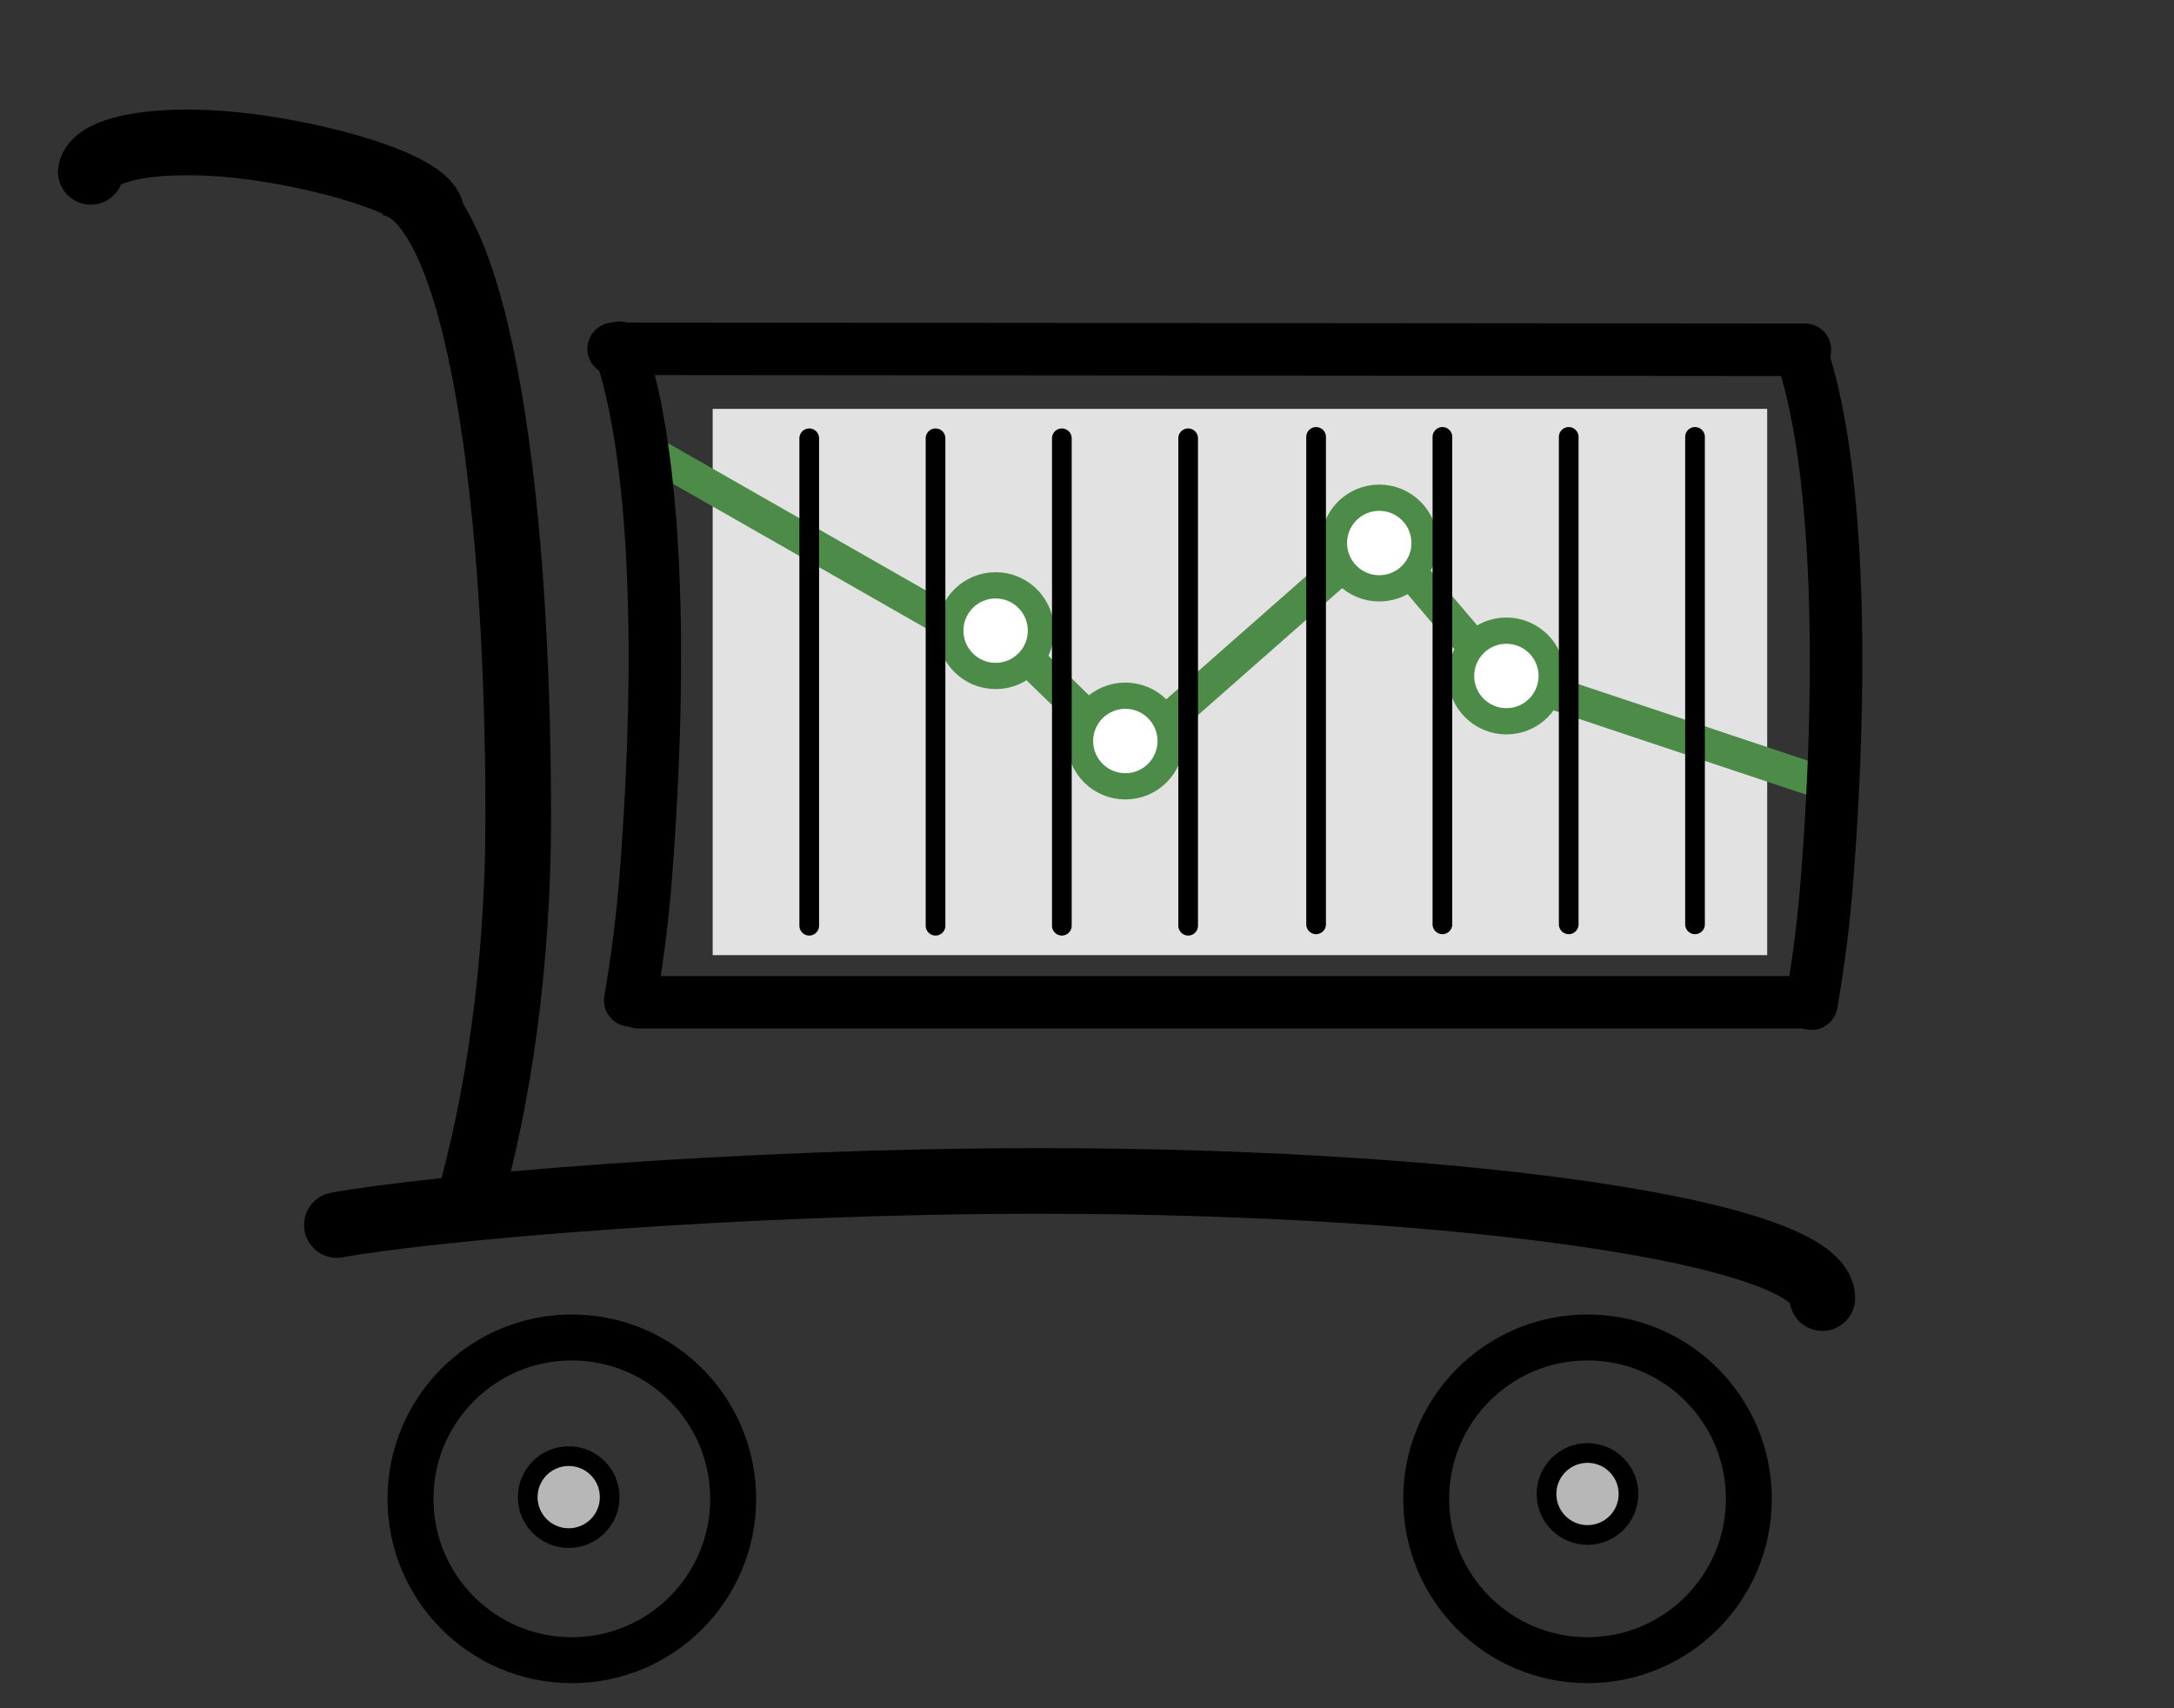 <?xml version="1.0" encoding="utf-8"?>
<!-- Generator: Adobe Illustrator 14.0.0, SVG Export Plug-In . SVG Version: 6.00 Build 43363)  -->
<!DOCTYPE svg PUBLIC "-//W3C//DTD SVG 1.1//EN" "http://www.w3.org/Graphics/SVG/1.1/DTD/svg11.dtd">
<svg version="1.1" id="Layer_1" xmlns="http://www.w3.org/2000/svg" xmlns:xlink="http://www.w3.org/1999/xlink" x="0px" y="0px"
	 width="331.333px" height="260.333px" viewBox="0 0 331.333 260.333" enable-background="new 0 0 331.333 260.333"
	 xml:space="preserve">
<rect x="0" y="0" width="331.333" height="260.333" fill="#333333" stroke="none"/>
<rect x="108.618" y="62.31" fill="#E2E2E2" width="160.715" height="83.25"/>
<path fill="none" stroke="#7C7979" stroke-width="3" d="M270.767,64.135"/>
<path fill="none" stroke="#7C7979" stroke-width="3" d="M320.671,115.826"/>
<path fill="none" stroke="#7C7979" stroke-width="3" d="M268.134,36.75"/>
<path fill="none" stroke="#7C7979" stroke-width="3" d="M319.187,133.543"/>
<circle fill="none" stroke="#000000" stroke-width="7" cx="241.949" cy="228.417" r="24.59"/>
<path fill="none" stroke="#000000" stroke-width="10" stroke-linecap="round" d="M51.341,186.689
	c14.37-2.621,61.06-6.718,107.048-6.718c65.915,0,119.351,7.994,119.351,17.854"/>
<path fill="none" stroke="#000000" stroke-width="6" d="M29.673,207.4"/>
<path fill="none" stroke="#000000" stroke-width="6" d="M73.156,184.207"/>
<path fill="none" stroke="#000000" stroke-width="6" d="M31.186,54.343"/>
<path fill="none" stroke="#000000" stroke-width="10" stroke-linecap="round" d="M13.833,26.185
	c0.534-3.889,11.701-5.567,24.942-3.748c13.241,1.819,27.496,6.446,26.962,10.336"/>
<circle fill="none" stroke="#000000" stroke-width="7" cx="87.153" cy="228.417" r="24.591"/>
<circle fill="#B7B7B7" stroke="#000000" stroke-width="3" cx="86.675" cy="228.158" r="6.246"/>
<path fill="none" stroke="#000000" stroke-width="6" d="M34.022,124.616"/>
<path fill="none" stroke="#000000" stroke-width="6" d="M47.785,219.943"/>
<path fill="none" stroke="#000000" stroke-width="10" d="M58.366,27.826c13.852,0,20.619,44.834,20.619,96.791
	c0,22.333-3.044,43.192-7.8,59.59"/>
<path fill="none" stroke="#000000" stroke-width="10" d="M264.525,9.745"/>
<line fill="none" stroke="#000000" stroke-width="8" stroke-linecap="round" x1="93.525" y1="53.153" x2="275.083" y2="53.305"/>
<path fill="none" stroke="#000000" stroke-width="6" d="M321.734,152.745"/>
<path fill="none" stroke="#000000" stroke-width="10" d="M319.187,152.745"/>
<path fill="none" stroke="#000000" stroke-width="6" d="M315.31,174.495"/>
<path fill="none" stroke="#000000" stroke-width="10" stroke-linecap="round" d="M294.796,174.45"/>
<path fill="none" stroke="#000000" stroke-width="3" d="M86.952,227.68"/>
<path fill="none" stroke="#000000" stroke-width="8" stroke-linecap="round" d="M299.08,152.745"/>
<line fill="none" stroke="#000000" stroke-width="8" stroke-linecap="round" x1="97.374" y1="152.745" x2="276.08" y2="152.745"/>
<circle fill="#B7B7B7" stroke="#000000" stroke-width="3" cx="241.948" cy="227.679" r="6.247"/>
<line fill="none" stroke="#4D8C48" stroke-width="5" x1="97.849" y1="68.153" x2="144.925" y2="95.04"/>
<line fill="none" stroke="#4D8C48" stroke-width="5" x1="214.333" y1="86.458" x2="227.708" y2="102.208"/>
<line fill="none" stroke="#4D8C48" stroke-width="5" x1="229.583" y1="103.231" x2="279.35" y2="119.834"/>
<line fill="none" stroke="#4D8C48" stroke-width="5" x1="204.379" y1="86.458" x2="177.724" y2="109.922"/>
<path fill="none" stroke="#000000" stroke-width="8" stroke-linecap="round" d="M274.44,53.502c5.6,16.207,6.643,46.42,4.03,80.353
	c-0.507,6.559-1.323,12.952-2.391,19.104"/>
<path fill="none" stroke="#000000" stroke-width="8" stroke-linecap="round" d="M94.412,52.997c5.6,16.207,6.643,46.42,4.03,80.353
	c-0.507,6.559-1.323,12.953-2.391,19.105"/>
<circle fill="#FFFFFF" stroke="#4D8C48" stroke-width="4" cx="151.74" cy="96.109" r="6.906"/>
<circle fill="#FFFFFF" stroke="#4D8C48" stroke-width="4" cx="171.51" cy="112.928" r="6.906"/>
<circle fill="#FFFFFF" stroke="#4D8C48" stroke-width="4" cx="210.208" cy="82.756" r="6.906"/>
<circle fill="#FFFFFF" stroke="#4D8C48" stroke-width="4" cx="229.583" cy="103.016" r="6.906"/>
<line fill="none" stroke="#4D8C48" stroke-width="5" x1="155.833" y1="99.583" x2="166.458" y2="109.922"/>
<line fill="none" stroke="#000000" stroke-width="3" stroke-linecap="round" x1="123.333" y1="66.793" x2="123.333" y2="141.077"/>
<line fill="none" stroke="#000000" stroke-width="3" stroke-linecap="round" x1="142.583" y1="66.793" x2="142.583" y2="141.077"/>
<line fill="none" stroke="#000000" stroke-width="3" stroke-linecap="round" x1="161.833" y1="66.793" x2="161.833" y2="141.077"/>
<line fill="none" stroke="#000000" stroke-width="3" stroke-linecap="round" x1="181.083" y1="66.793" x2="181.083" y2="141.077"/>
<line fill="none" stroke="#000000" stroke-width="3" stroke-linecap="round" x1="200.583" y1="66.583" x2="200.583" y2="140.867"/>
<line fill="none" stroke="#000000" stroke-width="3" stroke-linecap="round" x1="219.833" y1="66.583" x2="219.833" y2="140.867"/>
<line fill="none" stroke="#000000" stroke-width="3" stroke-linecap="round" x1="239.083" y1="66.583" x2="239.083" y2="140.867"/>
<line fill="none" stroke="#000000" stroke-width="3" stroke-linecap="round" x1="258.333" y1="66.583" x2="258.333" y2="140.867"/>
</svg>
